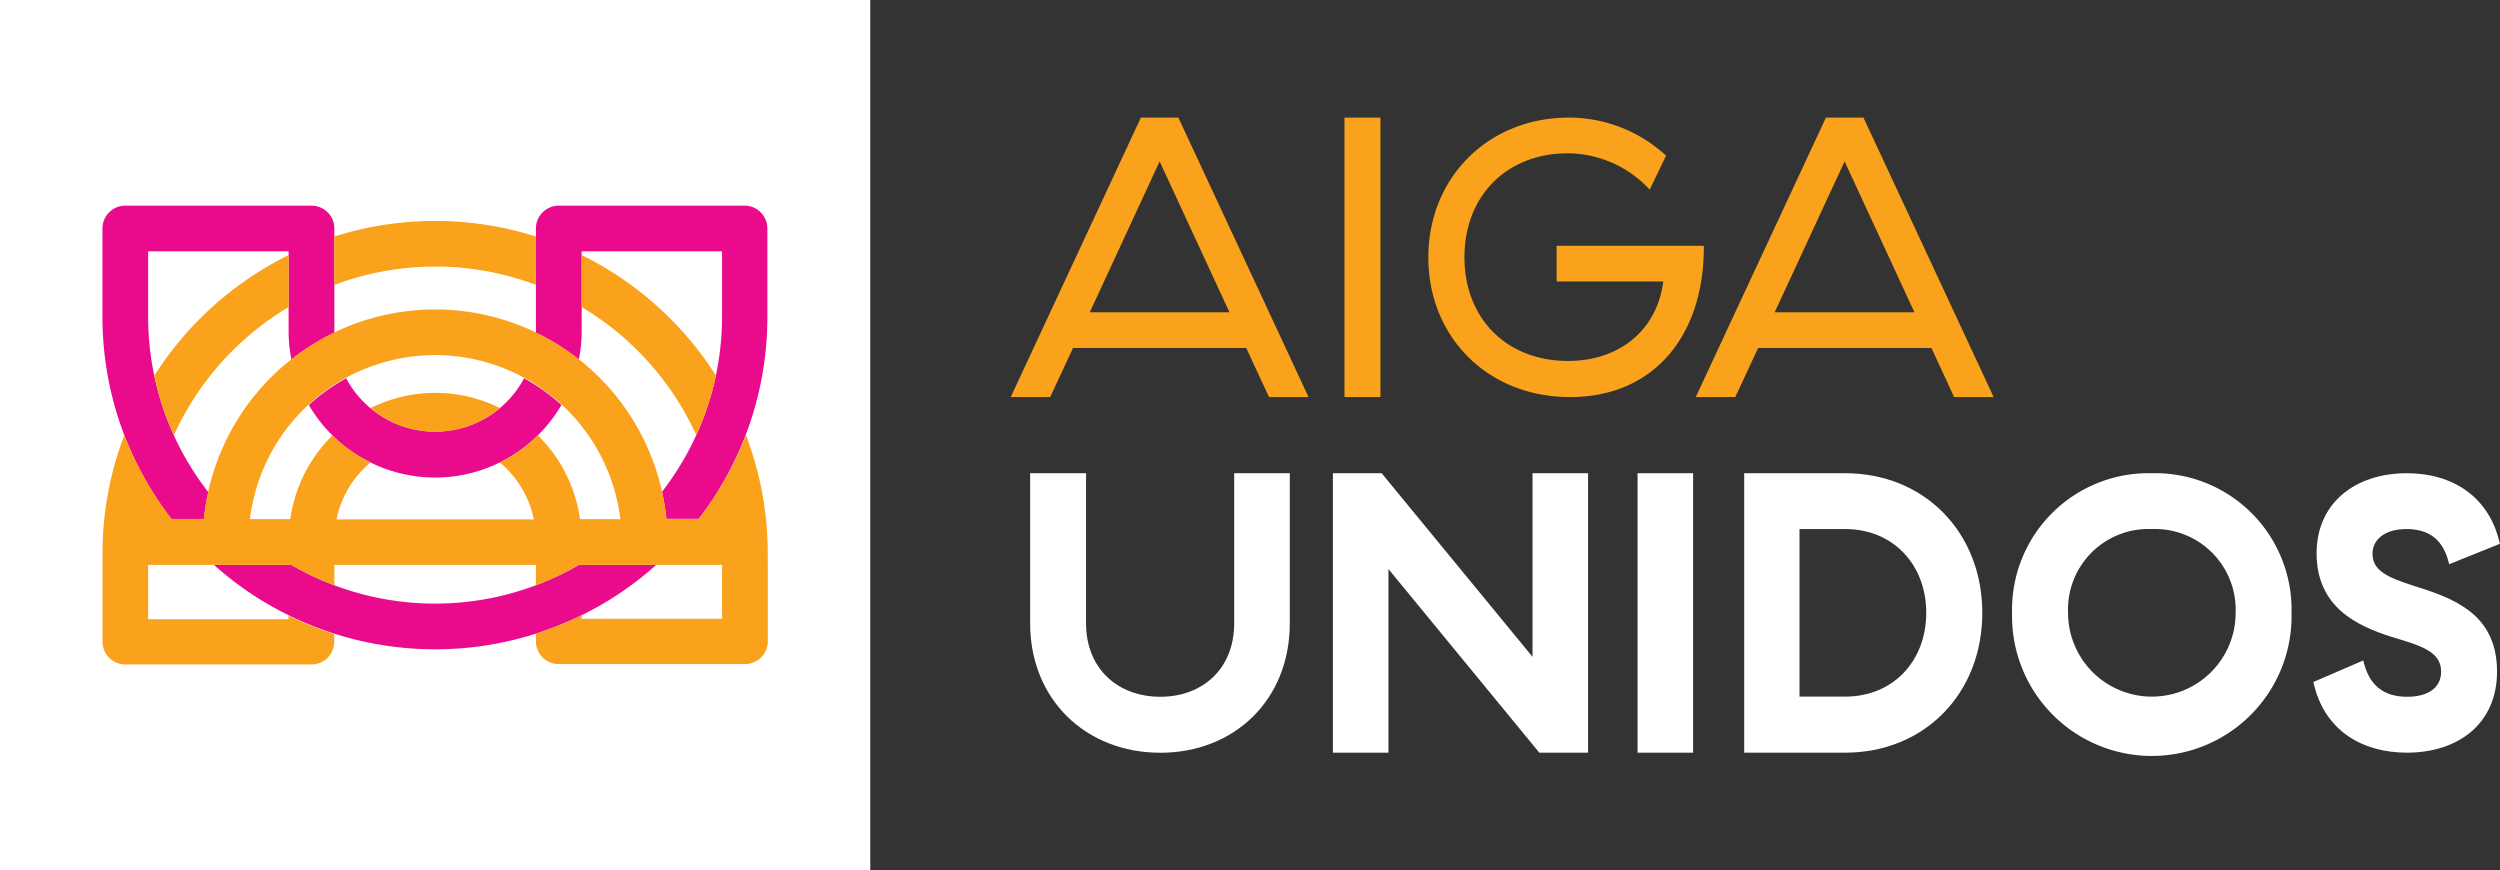 <svg id="Layer_1" data-name="Layer 1" xmlns="http://www.w3.org/2000/svg" viewBox="0 0 328.23 114.26"><rect x="0" y="0" width="328.23" height="114.26" fill="#333333" stroke="none"/><defs><style>.cls-1{fill:#fff;}.cls-2{fill:#ea0a8c;}.cls-3{fill:#faa21b;}</style></defs><rect class="cls-1" width="114.26" height="114.26"/><path class="cls-2" d="M26.77,68.16a31.64,31.64,0,0,1,.57-3.55,37.48,37.48,0,0,1-7.89-23V33H37.89V43.44a19.33,19.33,0,0,0,.37,3.76,31.23,31.23,0,0,1,5.64-3.53c0-.07,0-.15,0-.23V30a3,3,0,0,0-3-3H16.45a3,3,0,0,0-3,3V41.58a43.47,43.47,0,0,0,9.06,26.58Z"/><path class="cls-2" d="M57.13,56.67a13.23,13.23,0,0,1-11.68-7,24.67,24.67,0,0,0-4.9,3.5,19.19,19.19,0,0,0,33.16,0,24.67,24.67,0,0,0-4.9-3.5A13.24,13.24,0,0,1,57.13,56.67Z"/><path class="cls-2" d="M84.64,74.16H76a37.56,37.56,0,0,1-37.76,0H28.08a43.58,43.58,0,0,0,58.09,0Z"/><path class="cls-2" d="M97.81,27H73.36a3,3,0,0,0-2.12.88A3,3,0,0,0,70.36,30V43.44c0,.08,0,.16,0,.23A31.23,31.23,0,0,1,76,47.2a19.33,19.33,0,0,0,.37-3.76V33H94.8v8.56a37.51,37.51,0,0,1-7.88,23,31.82,31.82,0,0,1,.57,3.56h4.26a43.46,43.46,0,0,0,9-26.58V30A3,3,0,0,0,97.81,27Z"/><path class="cls-3" d="M48.65,53.58a13.18,13.18,0,0,0,17,0,19.06,19.06,0,0,0-17,0Z"/><path class="cls-3" d="M37.9,40.31V33.49A43.91,43.91,0,0,0,20.26,49.32a36.86,36.86,0,0,0,2.57,7.81A37.81,37.81,0,0,1,37.9,40.31Z"/><path class="cls-3" d="M91.42,57.13A37.16,37.16,0,0,0,94,49.31,44,44,0,0,0,76.36,33.48v6.83A37.85,37.85,0,0,1,91.42,57.13Z"/><path class="cls-3" d="M100.8,72.68a43.47,43.47,0,0,0-2.87-15.56,44.13,44.13,0,0,1-6.19,11H87.49a30.51,30.51,0,0,0-60.72,0H22.52a43.83,43.83,0,0,1-6.19-11,43.36,43.36,0,0,0-2.87,15.54V84.24a3,3,0,0,0,3,3H40.9A3,3,0,0,0,43,86.37a3,3,0,0,0,.88-2.12v-1a43,43,0,0,1-6-2.42v.47H19.45V74.16H38.25a38,38,0,0,0,5.65,2.69V74.16H70.36v2.68A37.39,37.39,0,0,0,76,74.16H94.8v7.08H76.36v-.47a42.49,42.49,0,0,1-6,2.42v1a3,3,0,0,0,3,3H97.81a3,3,0,0,0,3-3ZM76.15,68.16a19.14,19.14,0,0,0-5.53-11,19.29,19.29,0,0,1-5,3.55,13.2,13.2,0,0,1,4.47,7.48H44.18a13.2,13.2,0,0,1,4.47-7.48,19.29,19.29,0,0,1-5-3.55,19.21,19.21,0,0,0-5.54,11H32.81a24.5,24.5,0,0,1,48.64,0Z"/><path class="cls-3" d="M57.13,35a37.46,37.46,0,0,1,13.23,2.4V31.06a43.65,43.65,0,0,0-26.47,0v6.35A37.51,37.51,0,0,1,57.13,35Z"/><path class="cls-3" d="M163.62,45.69H140.88l-3,6.44H132.7l17.09-36.69h4.92L171.8,52.13h-5.19ZM143.08,41h18.34l-9.17-19.81Z"/><path class="cls-3" d="M181.24,15.44V52.13h-4.72V15.44Z"/><path class="cls-3" d="M206,15.44a18.79,18.79,0,0,1,12.74,5l-2.15,4.46a14.71,14.71,0,0,0-10.8-4.77c-7.86,0-13.52,5.5-13.52,13.63s5.61,13.63,13.58,13.63c6.86,0,11.74-4.14,12.52-10.44h-14V32.27H223.7v.21c0,11.53-6.5,19.65-17.56,19.65-10.85,0-18.61-7.91-18.61-18.34S195.34,15.44,206,15.44Z"/><path class="cls-3" d="M253.58,45.69H230.83l-3,6.44h-5.19l17.09-36.69h4.93l17.09,36.69h-5.19ZM233,41h18.35l-9.17-19.81Z"/><path class="cls-1" d="M169.34,62.13v19.7c0,10.07-7.29,17-17,17s-17.09-6.92-17.09-17V62.13h7.34v19.7c0,6,4.2,9.65,9.75,9.65s9.7-3.67,9.7-9.65V62.13Z"/><path class="cls-1" d="M208.5,62.13V98.82h-6.4L182.29,74.71V98.82H175V62.13h6.4l19.81,24.11V62.13Z"/><path class="cls-1" d="M222.29,62.13V98.82H215V62.13Z"/><path class="cls-1" d="M242.26,62.13c10.38,0,18,7.75,18,18.34s-7.6,18.35-18,18.35H229V62.13Zm0,7.33h-6v22h6c6.29,0,10.64-4.67,10.64-11S248.55,69.46,242.26,69.46Z"/><path class="cls-1" d="M282.52,62.13a17.91,17.91,0,0,1,18.34,18.34,18.35,18.35,0,1,1-36.69,0A17.92,17.92,0,0,1,282.52,62.13Zm0,7.33a10.57,10.57,0,0,0-11,11,11,11,0,1,0,22,0A10.6,10.6,0,0,0,282.52,69.46Z"/><path class="cls-1" d="M316,62.13c6.18,0,10.9,3.25,12.21,9.27l-6.66,2.68c-.73-3.31-2.72-4.62-5.61-4.62s-4.45,1.42-4.45,3.25c0,2.62,2.83,3.36,6.71,4.62,5,1.62,9.64,4,9.64,10.85S322.73,98.82,316,98.82c-5.66,0-10.85-2.73-12.27-9.28l6.55-2.83c.74,3.25,2.62,4.77,5.77,4.77,2.83,0,4.45-1.26,4.45-3.3,0-2.73-2.88-3.46-6.5-4.56-4.61-1.47-9.85-3.93-9.85-11C304.17,66,309.25,62.13,316,62.13Z"/></svg>